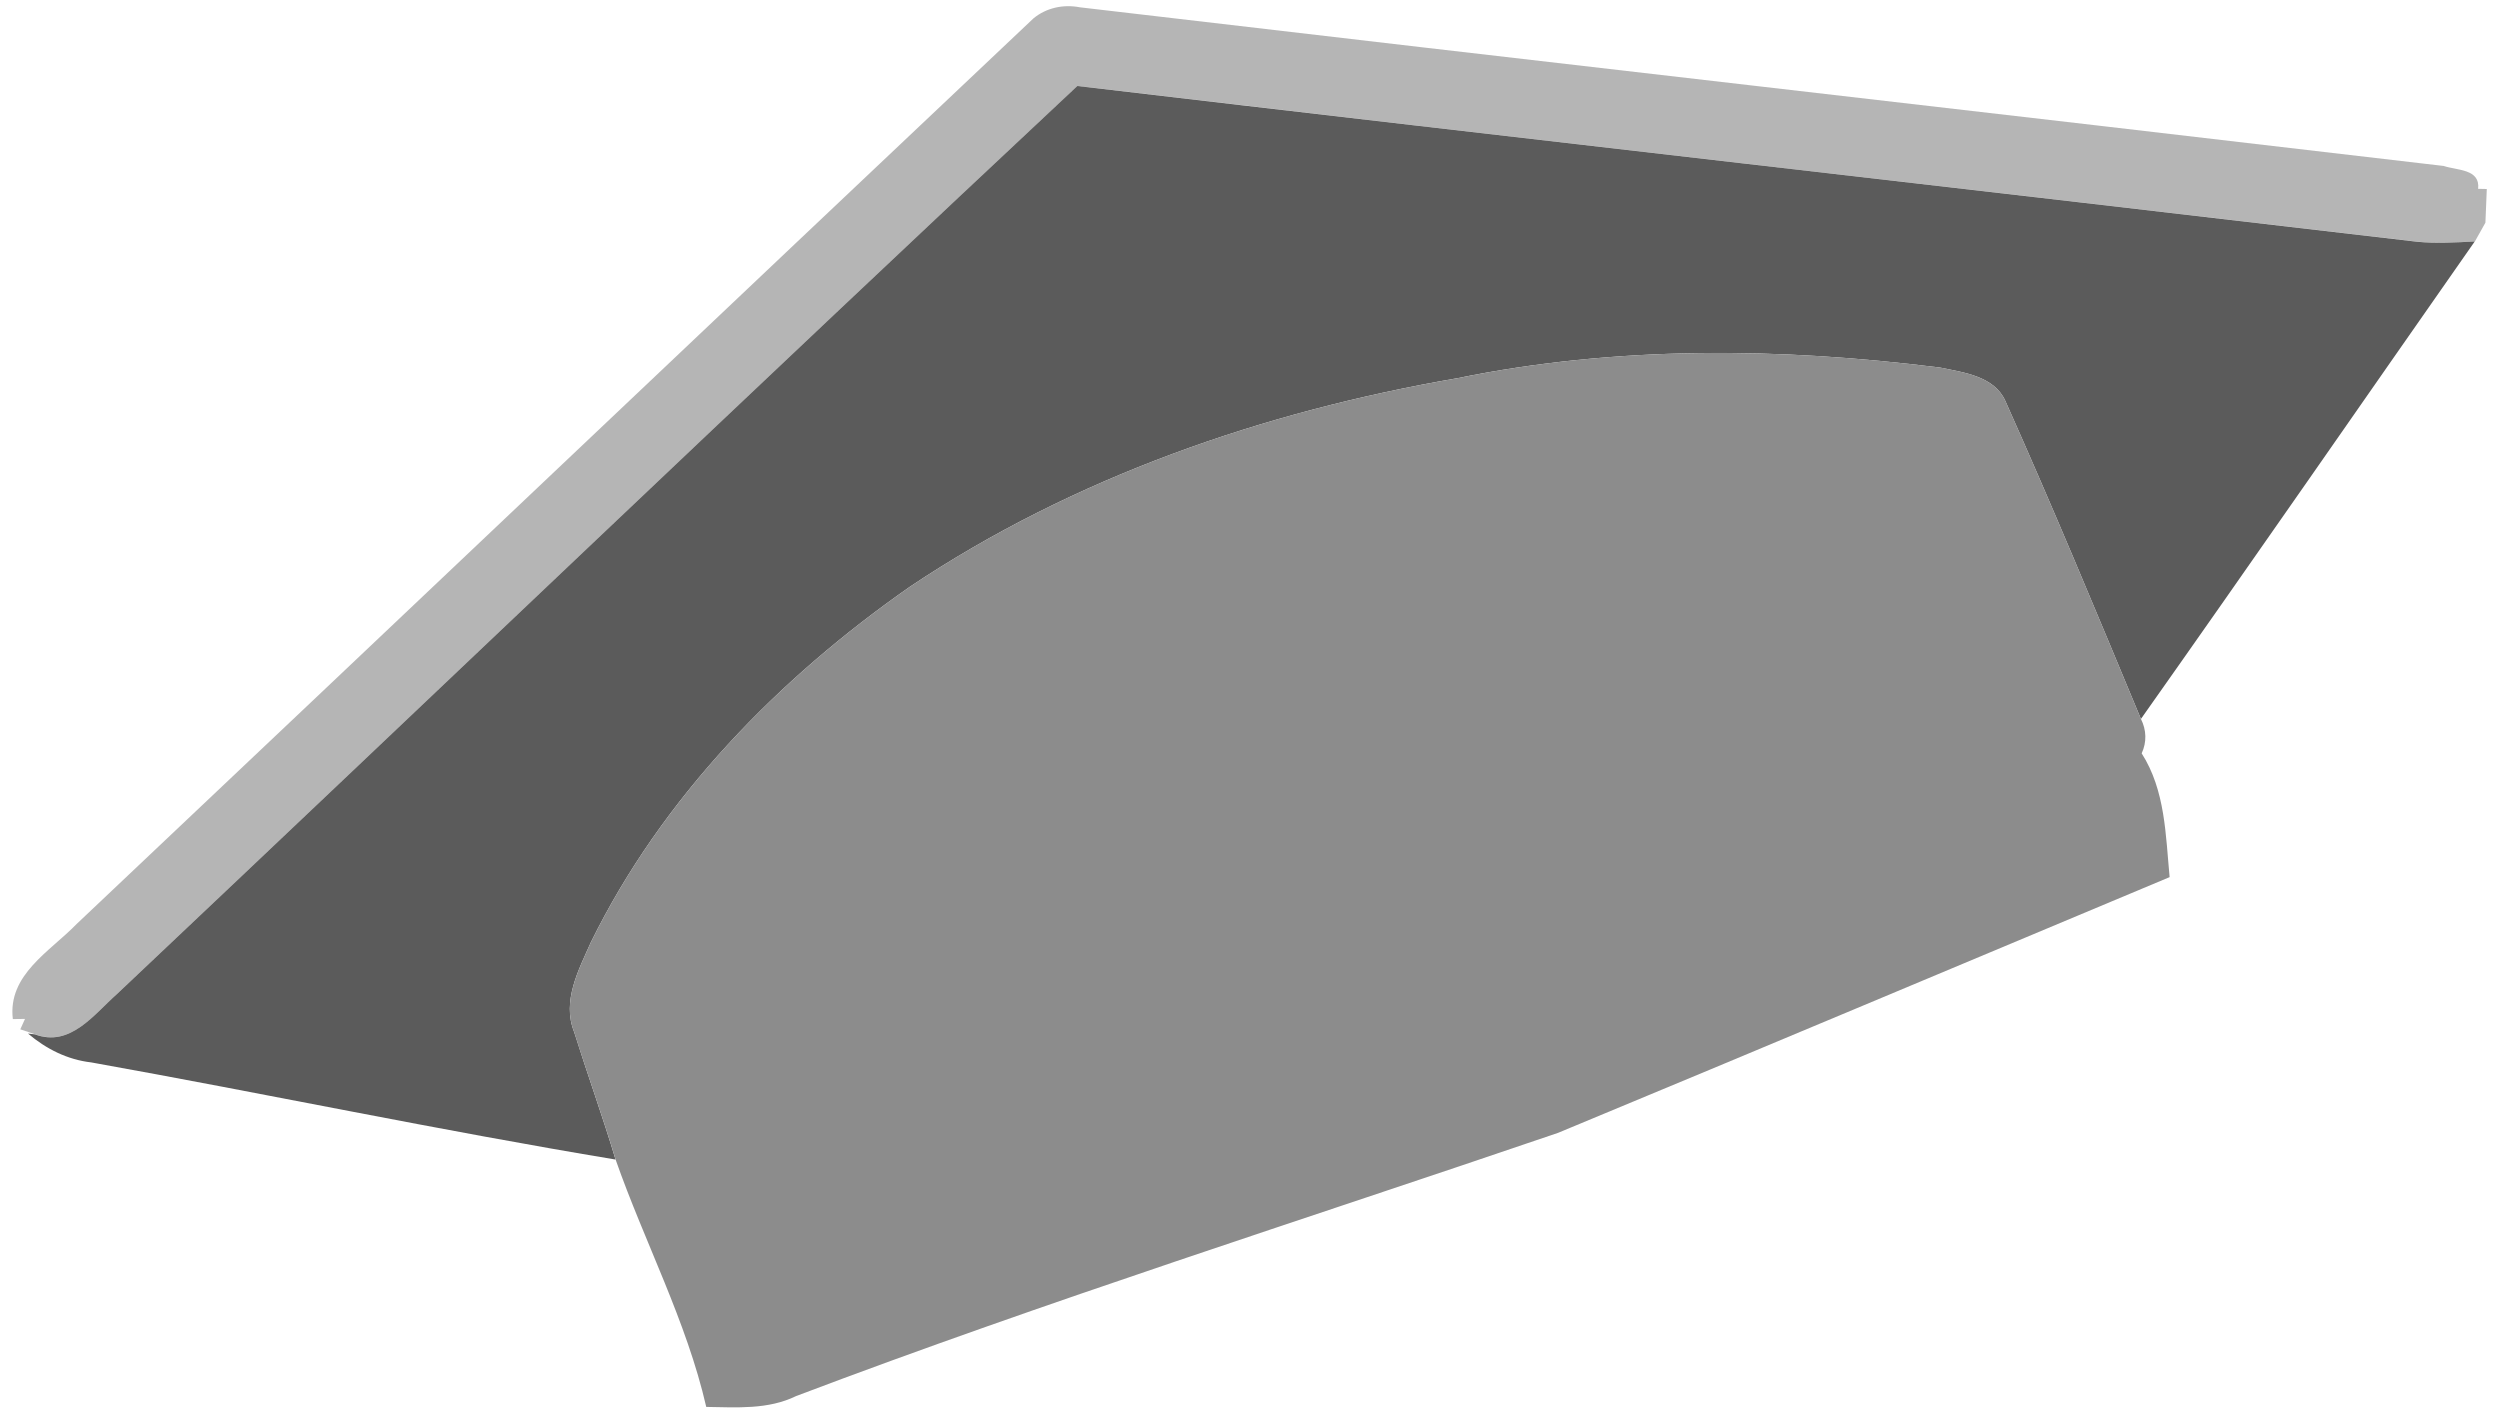 <svg width="60" height="34" viewBox="0 0 60 34" fill="none" xmlns="http://www.w3.org/2000/svg">
<g clip-path="url(#clip0_1738_8697)">
<path d="M24.801 0.443C25.109 0.186 25.523 0.099 25.915 0.175C36.823 1.459 47.741 2.699 58.649 3.983C58.964 4.091 59.53 4.051 59.475 4.532L59.683 4.536C59.674 4.74 59.659 5.143 59.65 5.344C59.588 5.457 59.46 5.681 59.398 5.794C58.935 5.818 58.472 5.847 58.012 5.8C47.296 4.541 36.575 3.325 25.86 2.063C18.139 9.285 10.501 16.594 2.814 23.851C2.254 24.349 1.691 25.14 0.841 24.823L0.487 24.704L0.6 24.454L0.308 24.458C0.181 23.391 1.202 22.835 1.84 22.175C9.498 14.938 17.141 7.678 24.801 0.443Z" fill="#B5B5B5"/>
<path d="M2.811 23.853C10.498 16.595 18.136 9.287 25.856 2.064C36.572 3.326 47.292 4.542 58.008 5.802C58.469 5.848 58.932 5.819 59.394 5.795C56.722 9.614 54.072 13.447 51.382 17.255C50.319 14.702 49.259 12.149 48.129 9.625C47.864 9.028 47.127 8.939 46.562 8.822C42.718 8.337 38.788 8.297 34.98 9.076C30.338 9.876 25.774 11.45 21.84 14.08C18.685 16.281 15.896 19.132 14.184 22.608C13.887 23.277 13.482 24.025 13.779 24.767C14.1 25.792 14.465 26.799 14.773 27.829C10.566 27.132 6.388 26.25 2.191 25.498C1.619 25.433 1.106 25.174 0.672 24.805L0.838 24.825C1.688 25.141 2.25 24.351 2.811 23.853Z" fill="#5B5B5B"/>
<path d="M34.981 9.076C38.789 8.296 42.719 8.336 46.562 8.821C47.127 8.938 47.864 9.027 48.13 9.625C49.259 12.149 50.32 14.701 51.382 17.254C51.515 17.518 51.526 17.81 51.4 18.08C51.969 18.972 51.974 20.035 52.071 21.051C47.178 23.097 42.291 25.158 37.392 27.189C31.29 29.272 25.14 31.22 19.108 33.505C18.433 33.835 17.678 33.777 16.95 33.766C16.476 31.703 15.471 29.817 14.774 27.828C14.466 26.799 14.1 25.791 13.779 24.766C13.483 24.025 13.888 23.276 14.184 22.608C15.896 19.132 18.686 16.28 21.841 14.079C25.775 11.449 30.338 9.875 34.981 9.076Z" fill="#8C8C8C"/>
</g>
<defs>
<clipPath id="clip0_1738_8697">
<rect width="60" height="33.874" fill="white"/>
</clipPath>
</defs>
</svg>
